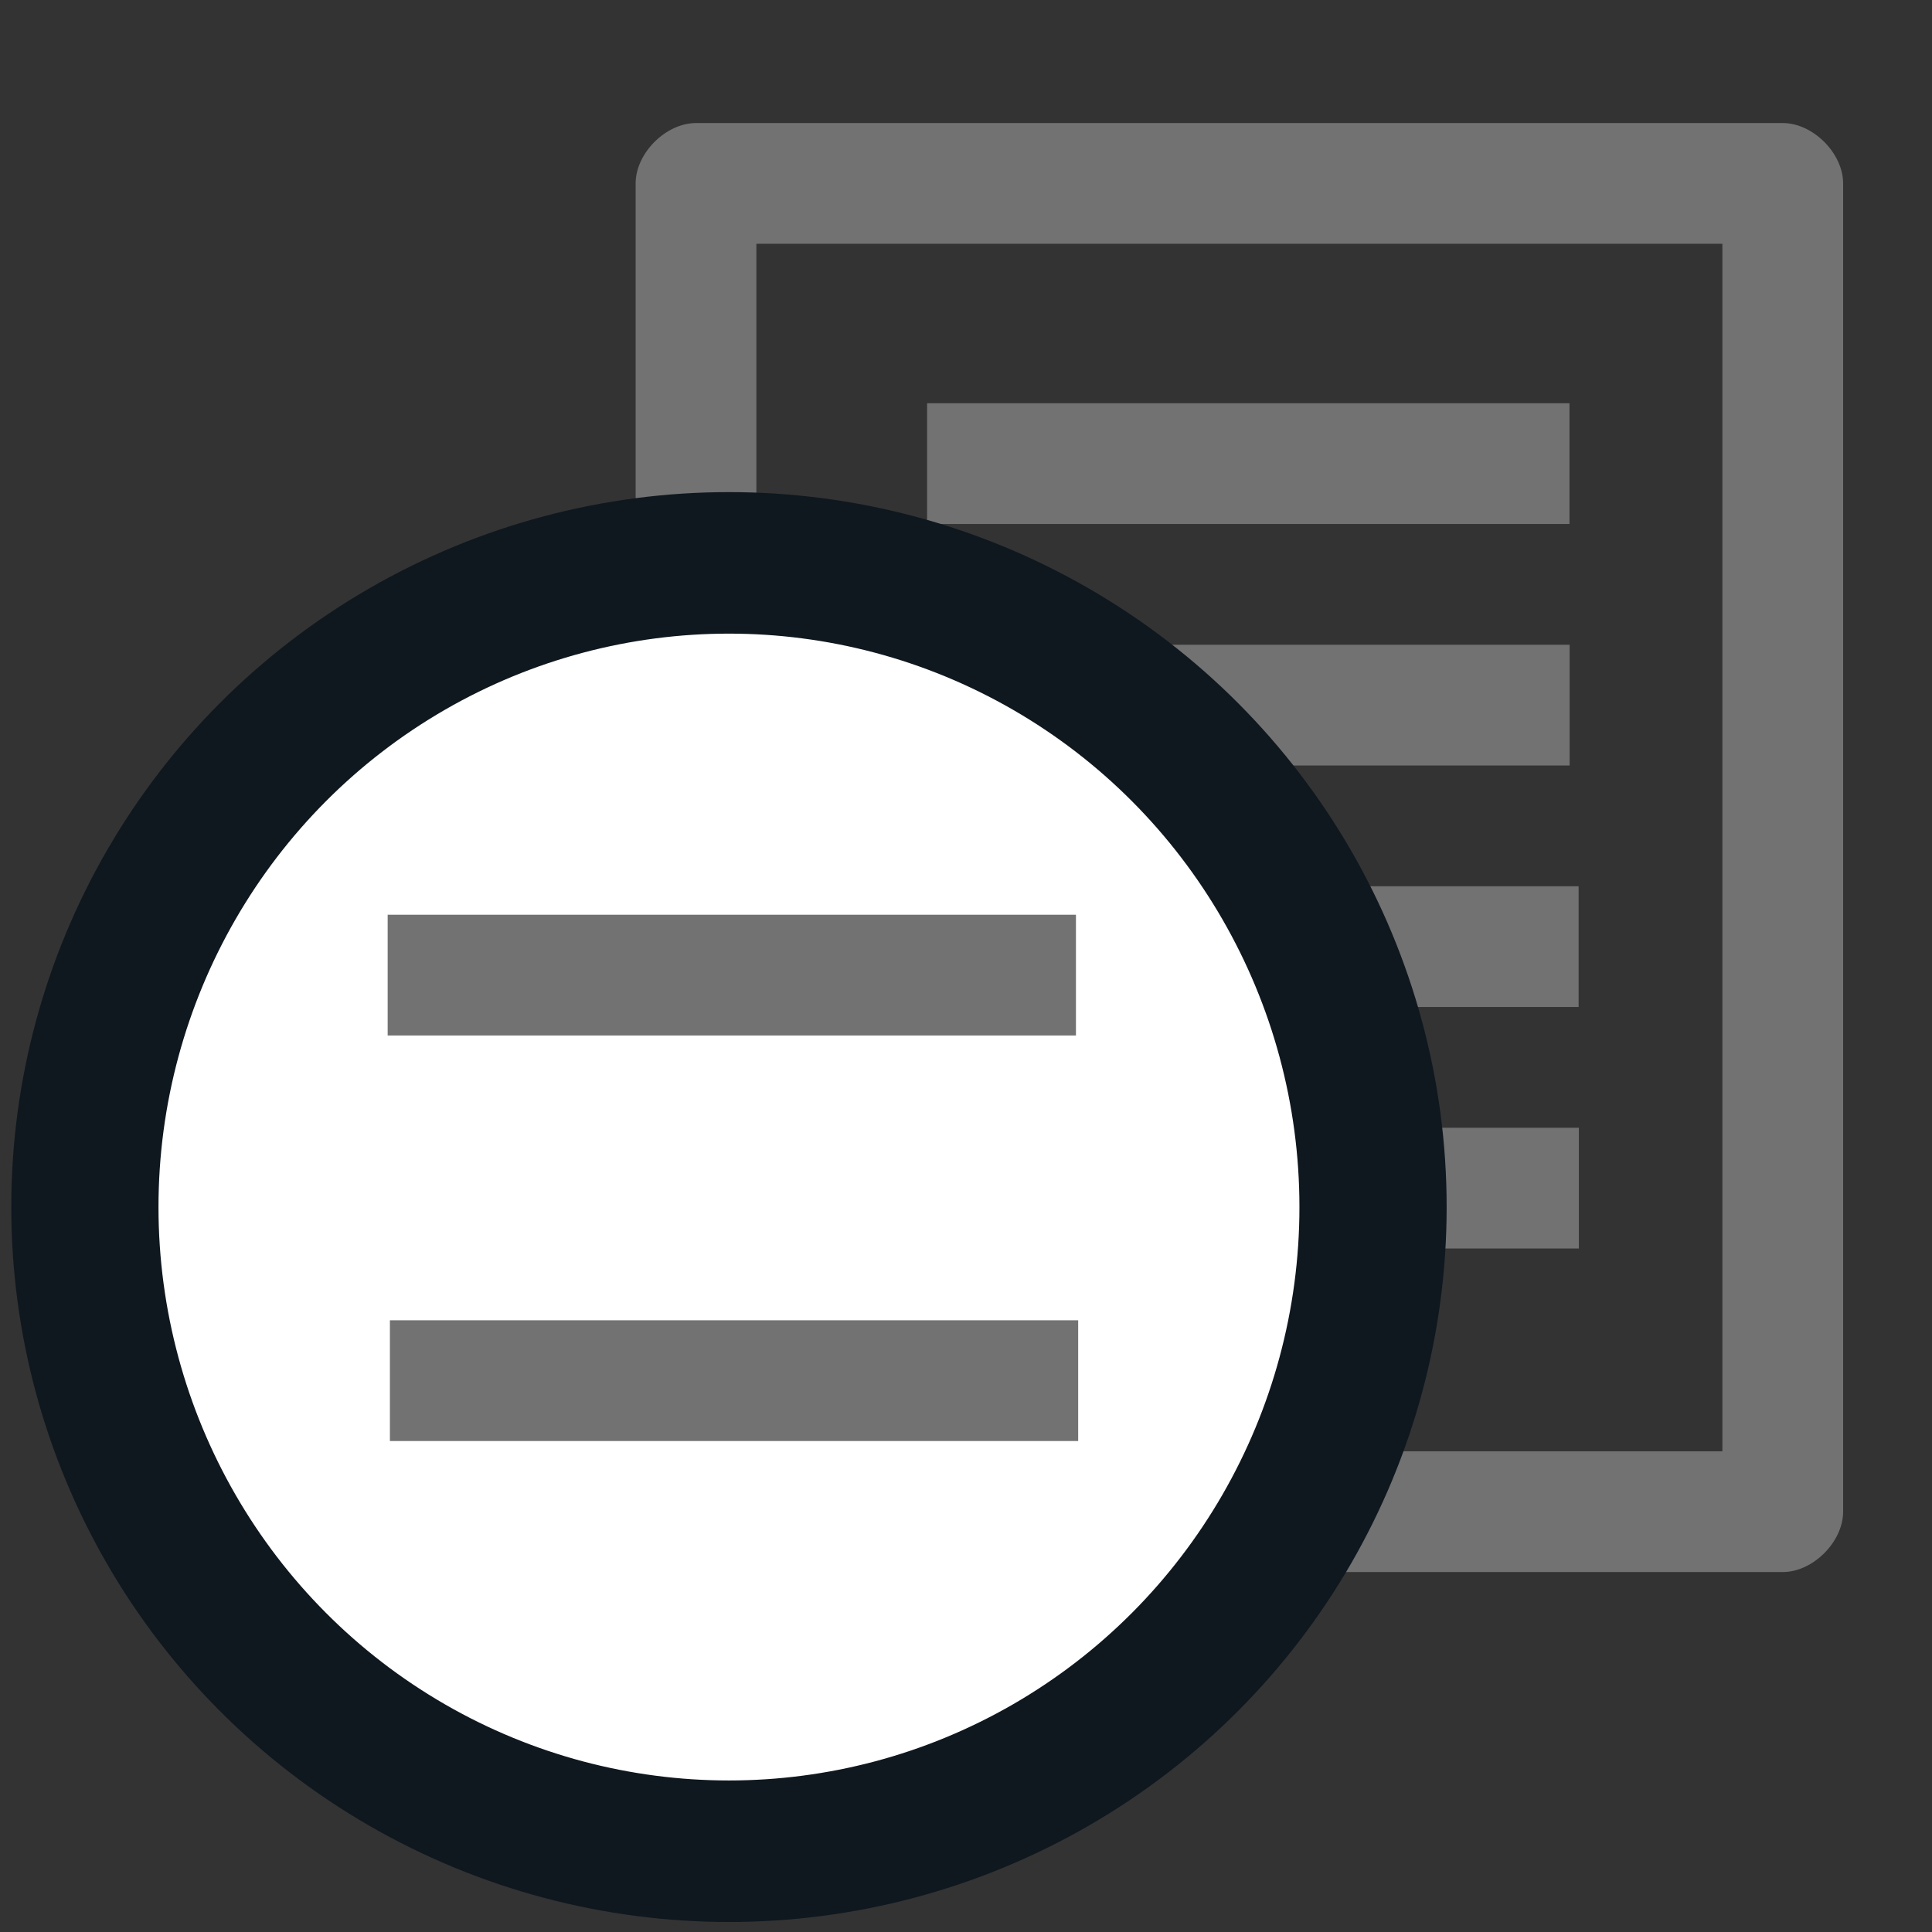 <?xml version="1.0" encoding="UTF-8" standalone="no"?>
<svg
   xmlns:dc="http://purl.org/dc/elements/1.1/"
   xmlns:cc="http://creativecommons.org/ns#"
   xmlns:rdf="http://www.w3.org/1999/02/22-rdf-syntax-ns#"
   xmlns:svg="http://www.w3.org/2000/svg"
   xmlns="http://www.w3.org/2000/svg"
   xmlns:sodipodi="http://sodipodi.sourceforge.net/DTD/sodipodi-0.dtd"
   xmlns:inkscape="http://www.inkscape.org/namespaces/inkscape"
   viewBox="-2 -4 32 32"
   version="1.1"
   id="svg3825"
   sodipodi:docname="Icon.svg"
   inkscape:version="0.92.3 (2405546, 2018-03-11)"
   inkscape:export-filename="E:\OneDrive\My Programming Projects\landrys-instrument-spec-manager\landrys_instrument_spec_manager.Module\Images\Icon_48x48.png"
   inkscape:export-xdpi="144"
   inkscape:export-ydpi="144">
  <rect x="-2" y="-4" width="32" height="32" fill="#333333" stroke="none"/>
  <defs
     id="defs3829" />
  <sodipodi:namedview
     pagecolor="#ffffff"
     bordercolor="#666666"
     borderopacity="1"
     objecttolerance="10"
     gridtolerance="10"
     guidetolerance="10"
     inkscape:pageopacity="0"
     inkscape:pageshadow="2"
     inkscape:window-width="1920"
     inkscape:window-height="1017"
     id="namedview3827"
     showgrid="false"
     inkscape:zoom="13.25"
     inkscape:cx="-7.6203138"
     inkscape:cy="15.593313"
     inkscape:window-x="1912"
     inkscape:window-y="-8"
     inkscape:window-maximized="1"
     inkscape:current-layer="svg3825" />
  <g
     id="Layer_1"
     transform="matrix(0.915,0,0,1,5.698,-7.321)">
    <g
       id="List">
      <rect
         x="12"
         y="14"
         width="8"
         height="2"
         rx="0"
         ry="0"
         class="Black"
         id="rect3773"
         style="fill:#727272" />
    </g>
  </g>
  <g
     id="g3781"
     transform="matrix(1.33,0,0,1,-2.237,-7.698)">
    <g
       id="g3779">
      <rect
         x="11.724"
         y="10.377"
         width="8"
         height="2"
         rx="0"
         ry="0"
         class="Black"
         id="rect3777"
         style="fill:#727272" />
    </g>
  </g>
  <g
     id="g3787"
     transform="matrix(0.613,0,0,1,11.887,-7.321)">
    <g
       id="g3785">
      <rect
         x="12"
         y="18"
         width="8"
         height="2"
         rx="0"
         ry="0"
         class="Black"
         id="rect3783"
         style="fill:#727272" />
    </g>
  </g>
  <g
     id="g3793"
     transform="translate(2.528,-5.962)"
     style="fill:#727272;fill-opacity:1">
    <g
       id="g3791"
       style="fill:#727272;fill-opacity:1">
      <path
         d="M 25,4 H 7 C 6.5,4 6,4.5 6,5 v 22 c 0,0.5 0.5,1 1,1 h 18 c 0.5,0 1,-0.5 1,-1 V 5 C 26,4.5 25.5,4 25,4 Z M 24,26 H 8 V 6 h 16 z"
         class="Blue"
         id="path3789"
         style="fill:#727272;fill-opacity:1"
         inkscape:connector-curvature="0" />
    </g>
  </g>
  <rect
     x="19.245"
     y="14.679"
     width="4.906"
     height="2"
     rx="0"
     ry="0"
     class="Black"
     id="rect3777-0"
     style="fill:#727272;stroke-width:0.783" />
  <g
     id="g3847-3"
     style="fill:#ffffff;fill-opacity:1;stroke:#0f181f;stroke-width:1.6;stroke-linecap:butt;stroke-miterlimit:4;stroke-dasharray:none;stroke-opacity:1;paint-order:fill markers stroke"
     transform="matrix(1.524,0,0,1.465,-0.364,-11.926)">
    <g
       id="g3843-0"
       style="fill:#ffffff;fill-opacity:1;stroke:#0f181f;stroke-width:1.6;stroke-linecap:butt;stroke-miterlimit:4;stroke-dasharray:none;stroke-opacity:1;paint-order:fill markers stroke">
      <ellipse
         id="path3840-4"
         cx="6.849"
         cy="19.057"
         rx="7"
         ry="7.283"
         style="fill:#ffffff;fill-opacity:1;stroke:#0f181f;stroke-width:1.6;stroke-linecap:butt;stroke-miterlimit:4;stroke-dasharray:none;stroke-opacity:1;paint-order:fill markers stroke" />
    </g>
  </g>
  <g
     id="Layer_1-4"
     transform="matrix(1.425,0,0,1,-12.679,-2.849)">
    <g
       id="List-0">
      <rect
         x="12"
         y="14"
         width="8"
         height="2"
         rx="0"
         ry="0"
         class="Black"
         id="rect3773-2"
         style="fill:#727272" />
    </g>
  </g>
  <g
     id="Layer_1-4-6"
     transform="matrix(1.425,0,0,1,-12.642,3.868)">
    <g
       id="List-0-1">
      <rect
         x="12"
         y="14"
         width="8"
         height="2"
         rx="0"
         ry="0"
         class="Black"
         id="rect3773-2-7"
         style="fill:#727272" />
    </g>
  </g>
</svg>
